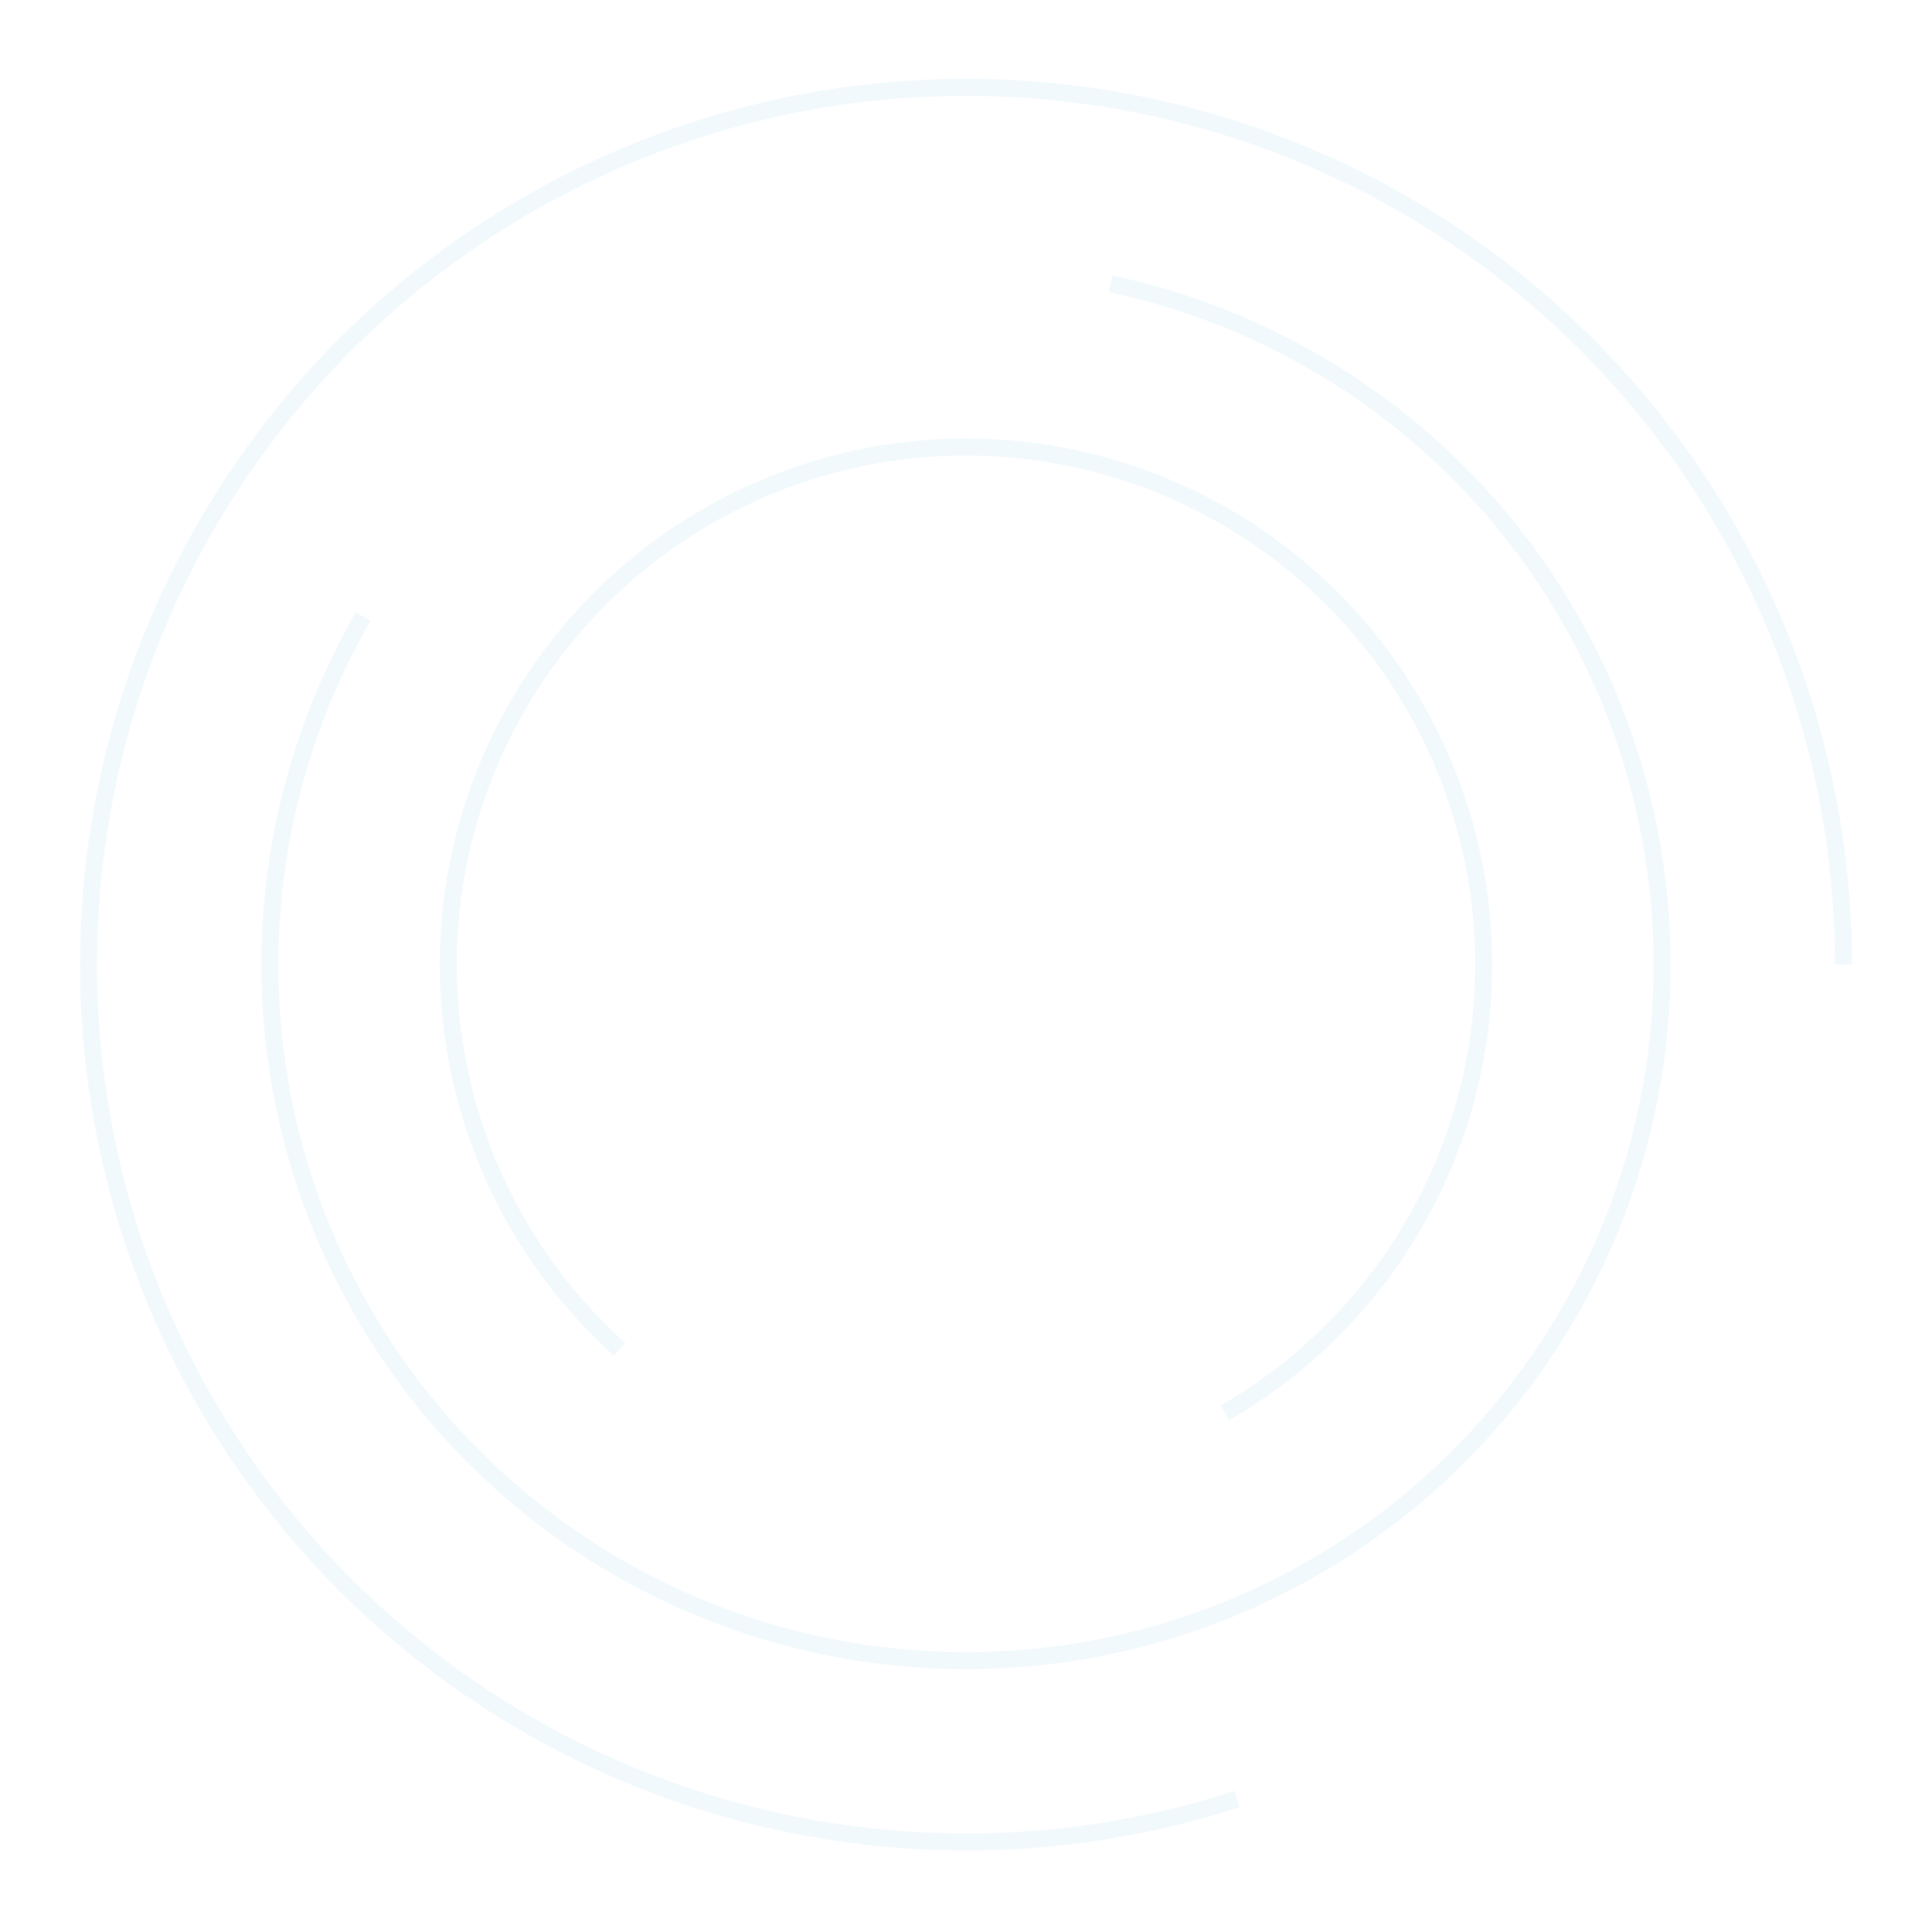 <svg width="453" height="452" viewBox="0 0 453 452" fill="none" xmlns="http://www.w3.org/2000/svg">
<g opacity="0.1">
<path d="M290.079 421.903C248.756 435.329 204.244 435.329 162.921 421.903C121.598 408.476 85.587 382.312 60.048 347.161C34.51 312.01 20.754 269.676 20.754 226.227C20.754 182.778 34.51 140.444 60.048 105.293C85.587 70.142 121.598 43.978 162.921 30.552C204.244 17.125 248.756 17.125 290.079 30.552C331.401 43.978 367.412 70.142 392.951 105.293C418.49 140.444 432.245 182.778 432.245 226.227" stroke="#7BC0E3" stroke-width="4"/>
<path d="M260.436 66.57C294.152 73.736 324.734 91.393 347.799 117.009C370.864 142.624 385.227 174.885 388.83 209.165C392.433 243.446 385.091 277.988 367.856 307.839C350.621 337.691 324.379 361.32 292.889 375.34C261.4 389.36 226.28 393.051 192.564 385.884C158.847 378.718 128.265 361.061 105.201 335.445C82.136 309.829 67.773 277.569 64.17 243.289C60.567 209.008 67.909 174.466 85.143 144.615" stroke="#7BC0E3" stroke-width="4"/>
<path d="M145.273 316.439C126.222 299.285 113.091 276.541 107.761 251.466C102.431 226.391 105.176 200.272 115.603 176.853C126.03 153.434 143.603 133.917 165.804 121.099C188.005 108.282 213.694 102.821 239.189 105.501C264.684 108.18 288.676 118.862 307.727 136.016C326.777 153.169 339.909 175.913 345.239 200.989C350.569 226.064 347.823 252.183 337.397 275.602C326.97 299.021 309.397 318.538 287.196 331.355" stroke="#7BC0E3" stroke-width="4"/>
</g>
</svg>
